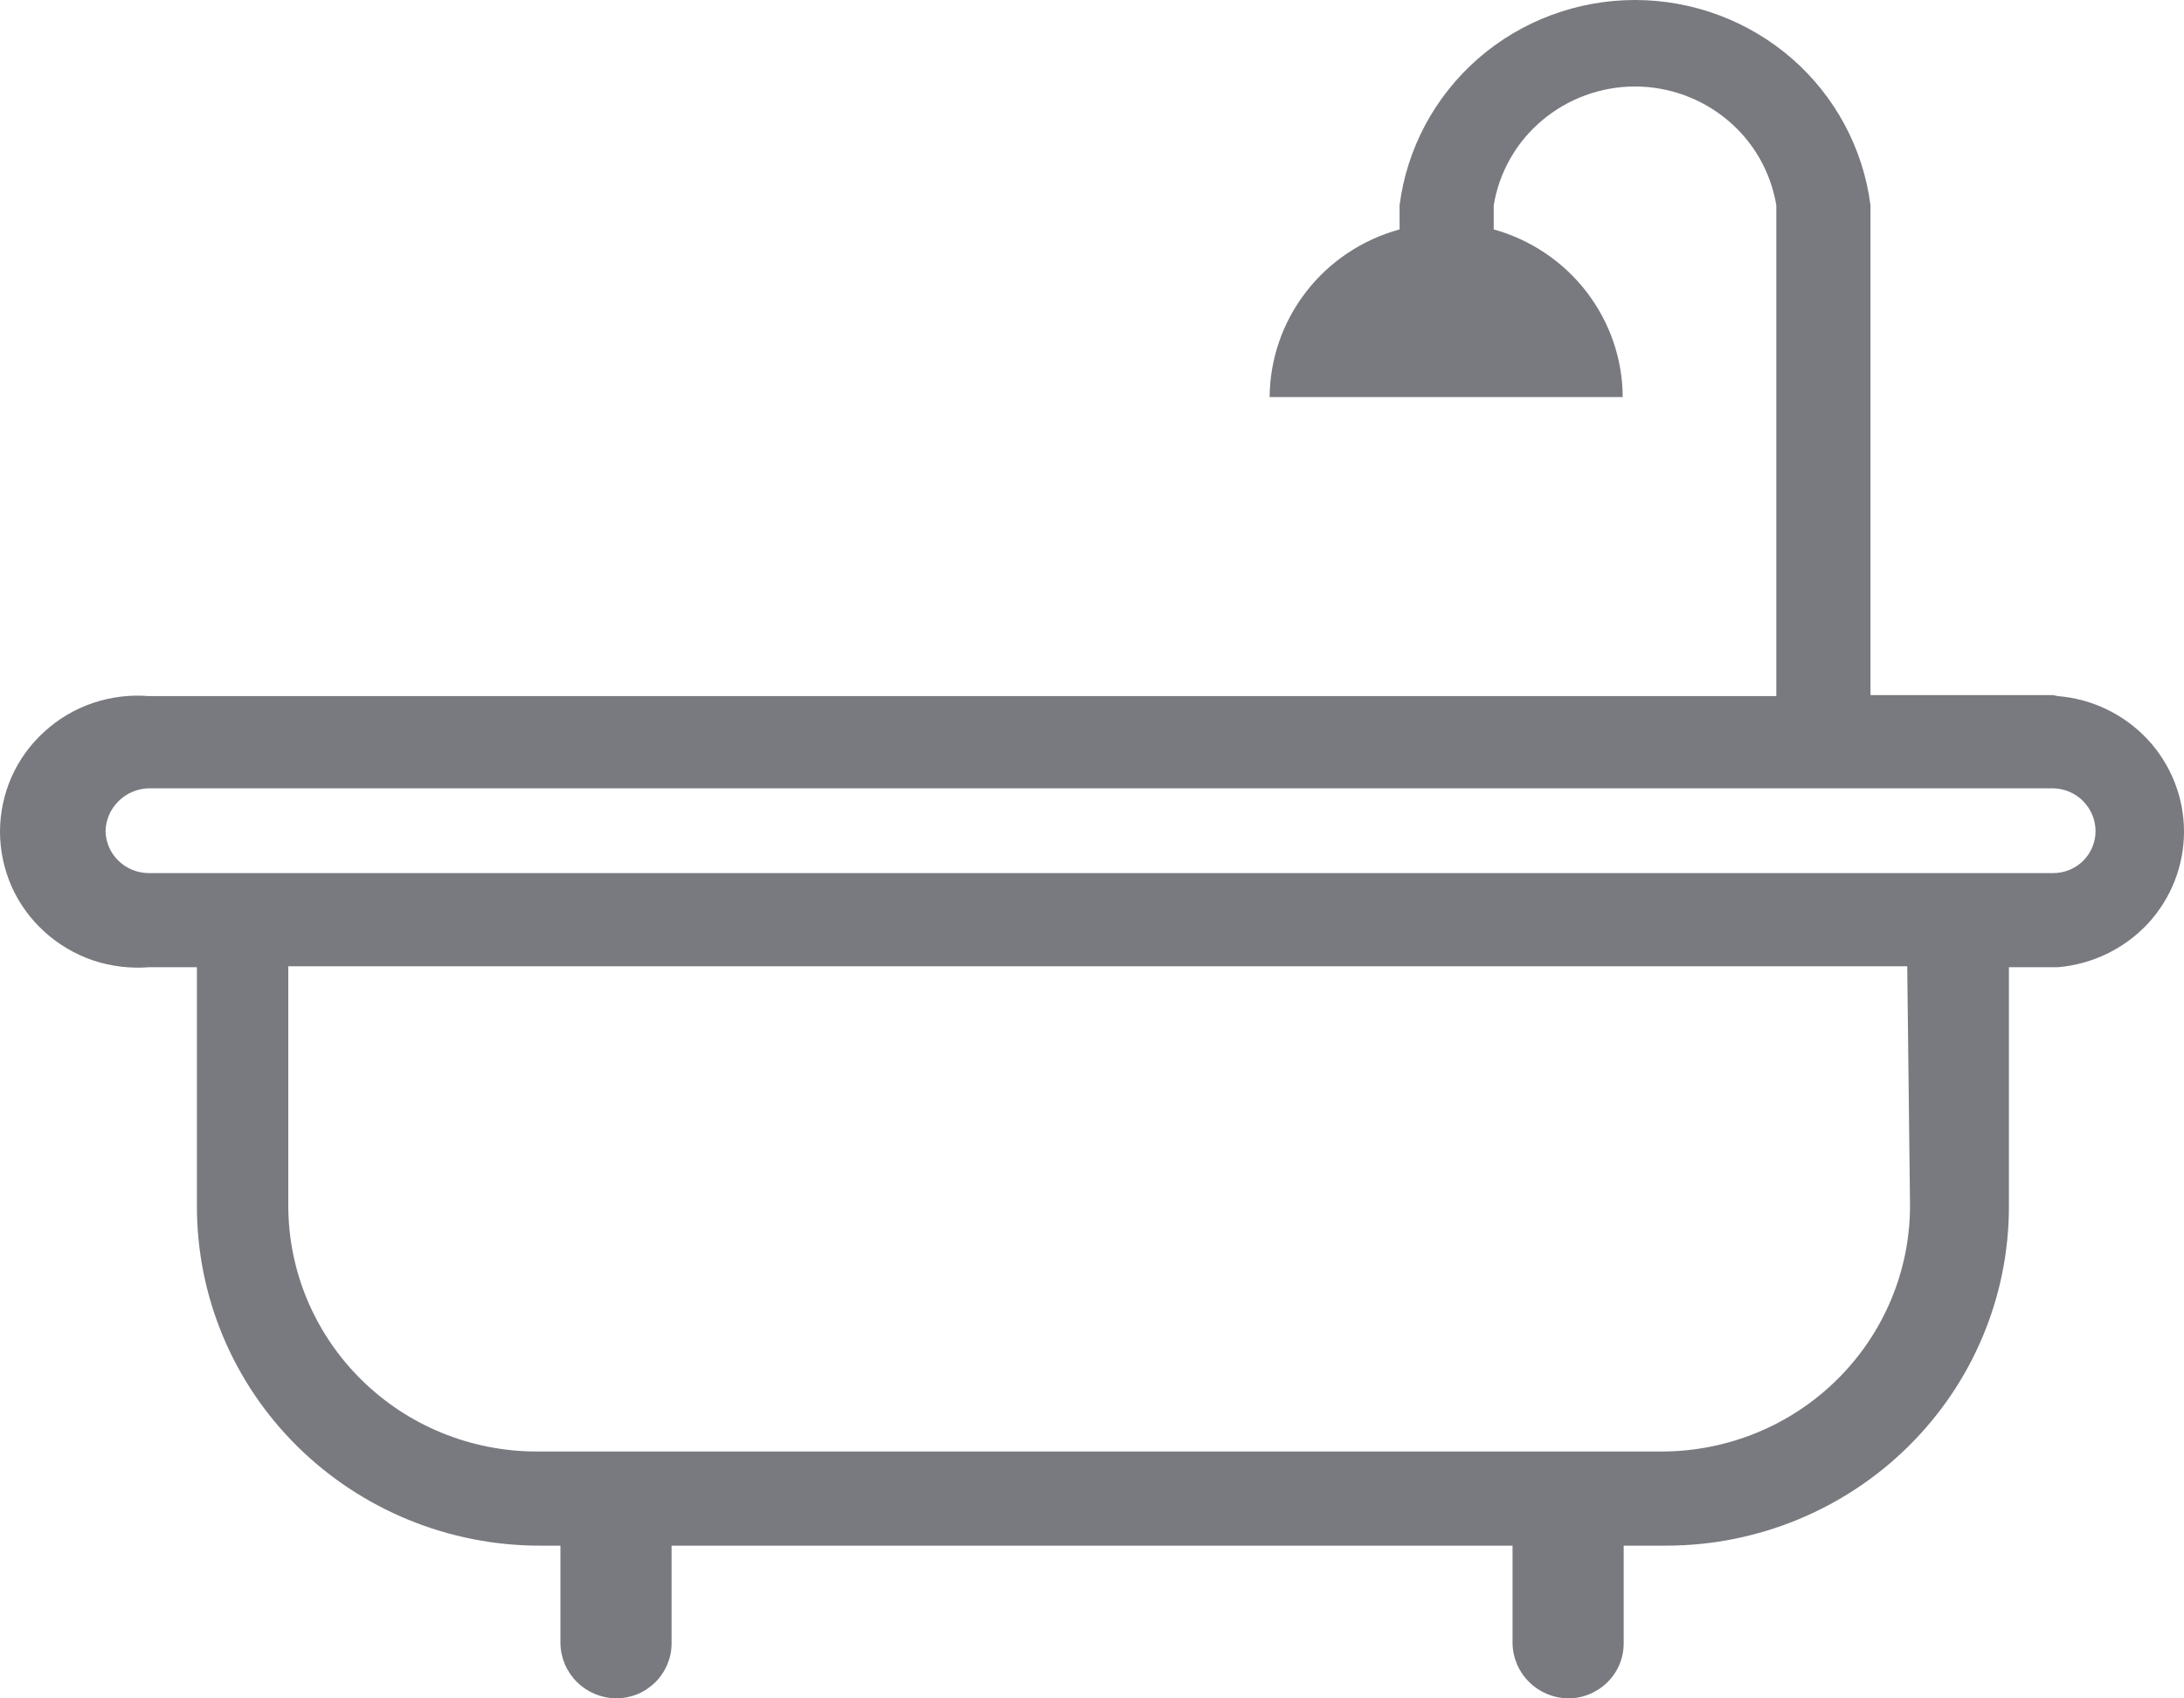 <svg width="18" height="14" viewBox="0 0 18 14" fill="none" xmlns="http://www.w3.org/2000/svg">
<path d="M16.922 5.73H15.416V1.692C15.356 1.224 15.126 0.795 14.769 0.483C14.411 0.172 13.951 0 13.475 0C12.999 0 12.539 0.172 12.182 0.483C11.825 0.795 11.595 1.224 11.535 1.692V1.891C11.229 1.975 10.958 2.155 10.765 2.405C10.572 2.654 10.466 2.959 10.464 3.273H13.374C13.373 2.96 13.268 2.656 13.076 2.406C12.884 2.157 12.616 1.976 12.311 1.891V1.692C12.356 1.418 12.498 1.17 12.711 0.991C12.925 0.812 13.195 0.713 13.475 0.713C13.755 0.713 14.026 0.812 14.239 0.991C14.453 1.17 14.594 1.418 14.64 1.692V5.738H1.227C1.071 5.725 0.914 5.745 0.765 5.795C0.617 5.845 0.481 5.926 0.366 6.031C0.25 6.136 0.158 6.263 0.095 6.405C0.033 6.547 0 6.7 0 6.855C0 7.01 0.033 7.164 0.095 7.306C0.158 7.448 0.25 7.575 0.366 7.68C0.481 7.785 0.617 7.865 0.765 7.916C0.914 7.966 1.071 7.985 1.227 7.973H1.623V9.946C1.623 10.687 1.92 11.398 2.45 11.922C2.98 12.446 3.699 12.741 4.448 12.741H4.619V13.547C4.621 13.666 4.67 13.781 4.755 13.865C4.841 13.95 4.956 13.998 5.077 14C5.137 14 5.197 13.988 5.252 13.966C5.308 13.943 5.358 13.909 5.401 13.867C5.443 13.825 5.477 13.775 5.5 13.72C5.523 13.665 5.535 13.607 5.535 13.547V12.741H12.466V13.547C12.468 13.666 12.517 13.781 12.603 13.865C12.688 13.95 12.803 13.998 12.924 14C13.046 14 13.162 13.952 13.248 13.867C13.334 13.782 13.382 13.667 13.382 13.547V12.741H13.739C14.487 12.739 15.204 12.443 15.732 11.919C16.26 11.396 16.557 10.686 16.557 9.946V7.973H16.96C17.244 7.949 17.508 7.821 17.701 7.615C17.893 7.408 18 7.137 18 6.855C18 6.574 17.893 6.303 17.701 6.096C17.508 5.889 17.244 5.761 16.96 5.738L16.922 5.73ZM15.742 9.938C15.742 10.474 15.527 10.989 15.144 11.369C14.762 11.749 14.243 11.963 13.7 11.965H4.425C3.881 11.965 3.36 11.752 2.976 11.371C2.592 10.991 2.376 10.476 2.376 9.938V7.965H15.719L15.742 9.938ZM16.922 7.197H1.227C1.134 7.197 1.044 7.161 0.977 7.096C0.91 7.032 0.872 6.944 0.87 6.851C0.872 6.758 0.91 6.67 0.977 6.604C1.043 6.538 1.133 6.5 1.227 6.498H16.922C17.015 6.5 17.104 6.538 17.169 6.604C17.234 6.67 17.271 6.759 17.271 6.851C17.271 6.943 17.234 7.031 17.169 7.096C17.103 7.161 17.014 7.197 16.922 7.197Z" fill="#797980"/>
</svg>
